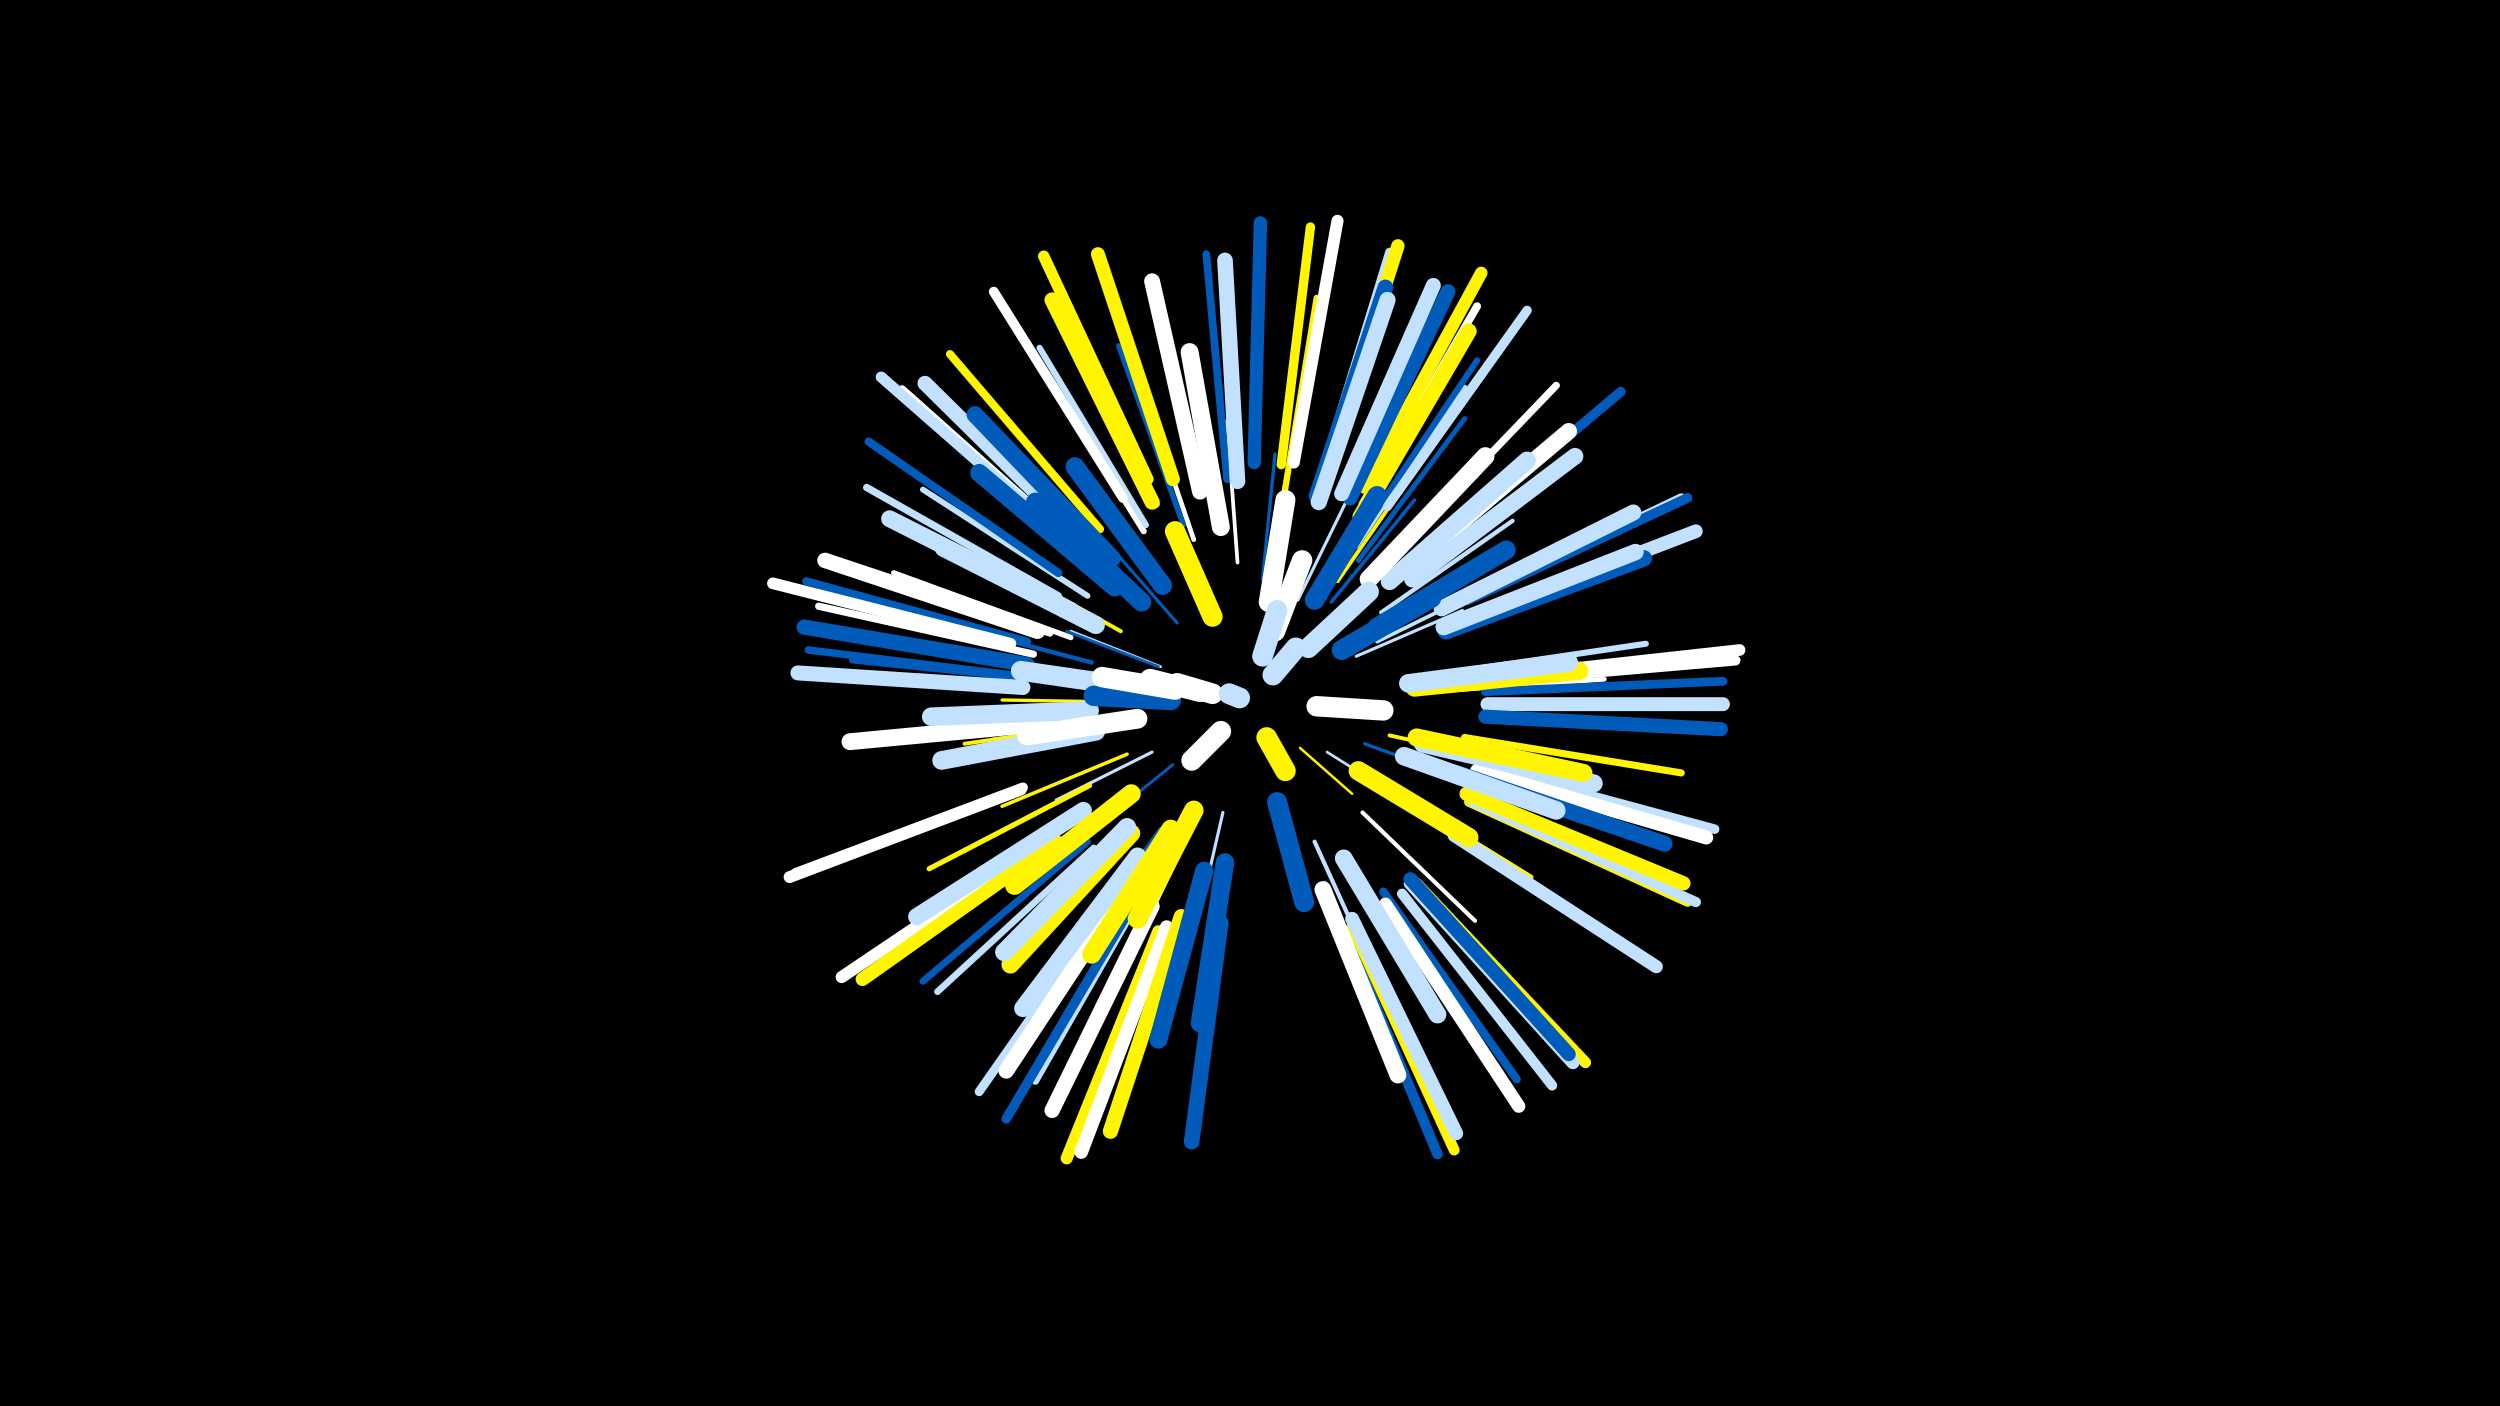 <svg width="1200" height="675" viewBox="-500 -500 1200 675" xmlns="http://www.w3.org/2000/svg"><path d="M-500-500h1200v675h-1200z" fill="#000"/><style>.sparkles path{stroke-linecap:round}</style><g class="sparkles"><path d="M89-166l-11-3" stroke-width="1.0" stroke="#c2e1ff0"/><path d="M124-141l25 22" stroke-width="1.2" stroke="#fff5004"/><path d="M137-139l38 24" stroke-width="1.3" stroke="#c2e1ff9"/><path d="M57-180l-43-17" stroke-width="1.4" stroke="#c2e1ffA"/><path d="M56-180l-44-17" stroke-width="1.4" stroke="#005bbbA"/><path d="M63-133l-37 30" stroke-width="1.4" stroke="#005bbbA"/><path d="M65-201l-34-39" stroke-width="1.5" stroke="#005bbbC"/><path d="M53-139l-46 23" stroke-width="1.5" stroke="#c2e1ffD"/><path d="M87-110l-12 52" stroke-width="1.5" stroke="#c2e1ffE"/><path d="M123-212l24-49" stroke-width="1.5" stroke="#c2e1ffE"/><path d="M151-185l51-22" stroke-width="1.5" stroke="#c2e1ffE"/><path d="M44-152l-55 11" stroke-width="1.6" stroke="#fff500F"/><path d="M155-143l55 20" stroke-width="1.6" stroke="#005bbb10"/><path d="M41-163l-60-1" stroke-width="1.6" stroke="#fff50011"/><path d="M106-222l6-60" stroke-width="1.6" stroke="#005bbb11"/><path d="M139-211l40-49" stroke-width="1.7" stroke="#005bbb13"/><path d="M38-154l-62 9" stroke-width="1.7" stroke="#c2e1ff13"/><path d="M41-138l-60 25" stroke-width="1.7" stroke="#fff50014"/><path d="M161-192l61-30" stroke-width="1.8" stroke="#c2e1ff17"/><path d="M94-230l-5-68" stroke-width="1.8" stroke="#fff17"/><path d="M167-147l68 15" stroke-width="1.9" stroke="#fff50018"/><path d="M32-153l-69 10" stroke-width="1.9" stroke="#fff50018"/><path d="M38-197l-61-34" stroke-width="1.9" stroke="#fff50019"/><path d="M111-233l12-71" stroke-width="1.9" stroke="#c2e1ff1A"/><path d="M142-221l41-59" stroke-width="1.9" stroke="#fff5001A"/><path d="M131-96l30 66" stroke-width="2.0" stroke="#c2e1ff1B"/><path d="M57-102l-44 61" stroke-width="2.0" stroke="#005bbb1C"/><path d="M154-110l54 52" stroke-width="2.0" stroke="#fff1C"/><path d="M68-94l-33 68" stroke-width="2.0" stroke="#fff1D"/><path d="M163-206l63-44" stroke-width="2.1" stroke="#c2e1ff1E"/><path d="M24-182l-76-20" stroke-width="2.1" stroke="#005bbb20"/><path d="M167-121l68 42" stroke-width="2.2" stroke="#fff50020"/><path d="M73-241l-27-79" stroke-width="2.3" stroke="#fff25"/><path d="M185-168l85-6" stroke-width="2.4" stroke="#fff27"/><path d="M152-231l51-68" stroke-width="2.4" stroke="#005bbb27"/><path d="M182-137l82 26" stroke-width="2.4" stroke="#005bbb28"/><path d="M23-123l-77 40" stroke-width="2.5" stroke="#fff50029"/><path d="M14-194l-85-31" stroke-width="2.6" stroke="#fff2E"/><path d="M68-248l-31-86" stroke-width="2.6" stroke="#005bbb2E"/><path d="M151-238l52-76" stroke-width="2.7" stroke="#c2e1ff2F"/><path d="M22-214l-79-51" stroke-width="2.8" stroke="#c2e1ff31"/><path d="M136-76l36 87" stroke-width="2.8" stroke="#005bbb32"/><path d="M5-173l-96-10" stroke-width="2.9" stroke="#005bbb34"/><path d="M195-177l95-14" stroke-width="2.9" stroke="#c2e1ff35"/><path d="M49-245l-51-82" stroke-width="2.9" stroke="#fff36"/><path d="M154-245l55-82" stroke-width="3.0" stroke="#005bbb39"/><path d="M191-199l92-37" stroke-width="3.0" stroke="#fff39"/><path d="M116-260l16-97" stroke-width="3.0" stroke="#fff50039"/><path d="M50-248l-51-85" stroke-width="3.0" stroke="#c2e1ff3A"/><path d="M4-196l-97-33" stroke-width="3.2" stroke="#fff3F"/><path d="M25-93l-75 69" stroke-width="3.2" stroke="#c2e1ff3F"/><path d="M22-96l-79 67" stroke-width="3.3" stroke="#005bbb40"/><path d="M187-106l87 56" stroke-width="3.3" stroke="#fff50041"/><path d="M49-72l-52 91" stroke-width="3.4" stroke="#c2e1ff44"/><path d="M203-146l104 17" stroke-width="3.4" stroke="#fff50044"/><path d="M55-258l-44-95" stroke-width="3.4" stroke="#c2e1ff45"/><path d="M8-214l-92-52" stroke-width="3.5" stroke="#c2e1ff45"/><path d="M174-239l73-76" stroke-width="3.5" stroke="#fff46"/><path d="M-4-186l-103-23" stroke-width="3.5" stroke="#fff47"/><path d="M-6-175l-106-13" stroke-width="3.6" stroke="#005bbb49"/><path d="M89-270l-10-108" stroke-width="3.7" stroke="#005bbb4C"/><path d="M154-258l55-95" stroke-width="3.8" stroke="#fff50"/><path d="M28-246l-72-84" stroke-width="3.9" stroke="#fff50051"/><path d="M-7-192l-106-29" stroke-width="3.9" stroke="#005bbb52"/><path d="M164-72l64 90" stroke-width="4.0" stroke="#005bbb53"/><path d="M8-225l-91-63" stroke-width="4.0" stroke="#005bbb54"/><path d="M17-238l-84-75" stroke-width="4.1" stroke="#fff58"/><path d="M134-271l33-108" stroke-width="4.2" stroke="#c2e1ff5B"/><path d="M213-168l114-5" stroke-width="4.2" stroke="#005bbb5C"/><path d="M35-69l-65 93" stroke-width="4.3" stroke="#c2e1ff5C"/><path d="M204-212l103-49" stroke-width="4.4" stroke="#c2e1ff60"/><path d="M166-257l67-94" stroke-width="4.5" stroke="#c2e1ff63"/><path d="M115-277l14-114" stroke-width="4.5" stroke="#fff50064"/><path d="M205-115l105 48" stroke-width="4.5" stroke="#fff50064"/><path d="M42-63l-59 100" stroke-width="4.6" stroke="#005bbb64"/><path d="M212-132l111 30" stroke-width="4.6" stroke="#c2e1ff65"/><path d="M205-212l105-49" stroke-width="4.7" stroke="#005bbb67"/><path d="M39-261l-62-99" stroke-width="4.7" stroke="#fff67"/><path d="M189-237l89-75" stroke-width="4.7" stroke="#005bbb69"/><path d="M-9-122l-109 41" stroke-width="4.8" stroke="#fff6A"/><path d="M207-115l107 48" stroke-width="4.9" stroke="#c2e1ff6D"/><path d="M173-71l72 92" stroke-width="4.9" stroke="#c2e1ff6E"/><path d="M217-173l116-10" stroke-width="4.9" stroke="#fff6F"/><path d="M145-54l45 108" stroke-width="5.0" stroke="#005bbb71"/><path d="M149-55l49 107" stroke-width="5.2" stroke="#fff50075"/><path d="M12-241l-89-78" stroke-width="5.3" stroke="#c2e1ff79"/><path d="M180-76l81 86" stroke-width="5.4" stroke="#fff5007D"/><path d="M51-270l-50-107" stroke-width="5.5" stroke="#fff5007F"/><path d="M217-175l118-13" stroke-width="5.6" stroke="#fff81"/><path d="M-15-191l-114-29" stroke-width="5.6" stroke="#fff82"/><path d="M-10-121l-111 42" stroke-width="5.7" stroke="#fff86"/><path d="M121-278l21-116" stroke-width="5.8" stroke="#fff87"/><path d="M56-53l-44 109" stroke-width="5.8" stroke="#fff50087"/><path d="M2-97l-98 66" stroke-width="5.8" stroke="#fff88"/><path d="M155-266l56-103" stroke-width="6.0" stroke="#fff5008E"/><path d="M165-66l64 97" stroke-width="6.3" stroke="#fff95"/><path d="M198-99l97 63" stroke-width="6.3" stroke="#c2e1ff96"/><path d="M177-76l78 86" stroke-width="6.4" stroke="#c2e1ff98"/><path d="M102-278l3-115" stroke-width="6.4" stroke="#005bbb9A"/><path d="M136-272l35-110" stroke-width="6.4" stroke="#fff5009A"/><path d="M60-55l-41 108" stroke-width="6.5" stroke="#fff9D"/><path d="M207-204l107-41" stroke-width="6.6" stroke="#c2e1ff9E"/><path d="M149-59l50 103" stroke-width="6.6" stroke="#c2e1ff9F"/><path d="M7-96l-93 66" stroke-width="6.6" stroke="#fff5009F"/><path d="M63-270l-36-108" stroke-width="6.7" stroke="#fff500A0"/><path d="M209-130l110 32" stroke-width="6.7" stroke="#fffA1"/><path d="M177-78l76 84" stroke-width="6.7" stroke="#005bbbA1"/><path d="M214-162l113 0" stroke-width="6.7" stroke="#c2e1ffA2"/><path d="M213-156l113 6" stroke-width="6.8" stroke="#005bbbA3"/><path d="M204-119l104 43" stroke-width="6.9" stroke="#fff500A5"/><path d="M148-261l47-99" stroke-width="7.2" stroke="#005bbbAE"/><path d="M144-263l44-100" stroke-width="7.2" stroke="#c2e1ffAF"/><path d="M22-239l-78-77" stroke-width="7.2" stroke="#c2e1ffAF"/><path d="M-9-170l-108-7" stroke-width="7.2" stroke="#c2e1ffB0"/><path d="M-7-181l-107-18" stroke-width="7.3" stroke="#005bbbB1"/><path d="M53-65l-48 98" stroke-width="7.3" stroke="#fffB1"/><path d="M67-60l-34 103" stroke-width="7.3" stroke="#fff500B3"/><path d="M53-259l-48-97" stroke-width="7.3" stroke="#fff500B3"/><path d="M-2-197l-102-34" stroke-width="7.4" stroke="#fffB4"/><path d="M94-269l-6-106" stroke-width="7.5" stroke="#c2e1ffB6"/><path d="M86-57l-14 105" stroke-width="7.5" stroke="#005bbbB7"/><path d="M41-74l-58 88" stroke-width="7.5" stroke="#fffB7"/><path d="M199-129l100 34" stroke-width="7.6" stroke="#005bbbB9"/><path d="M132-262l33-100" stroke-width="7.6" stroke="#005bbbB9"/><path d="M76-264l-23-101" stroke-width="7.6" stroke="#fffBB"/><path d="M153-252l52-89" stroke-width="7.6" stroke="#fff500BC"/><path d="M192-208l92-46" stroke-width="7.7" stroke="#c2e1ffBE"/><path d="M133-259l33-97" stroke-width="7.8" stroke="#c2e1ffBF"/><path d="M176-228l77-65" stroke-width="7.9" stroke="#fffC2"/><path d="M194-197l95-35" stroke-width="7.9" stroke="#005bbbC2"/><path d="M193-199l92-36" stroke-width="7.9" stroke="#c2e1ffC4"/><path d="M178-222l78-59" stroke-width="8.0" stroke="#c2e1ffC7"/><path d="M14-207l-87-44" stroke-width="8.1" stroke="#c2e1ffC7"/><path d="M4-153l-96 9" stroke-width="8.1" stroke="#fffC9"/><path d="M135-73l36 89" stroke-width="8.1" stroke="#fffC9"/><path d="M34-232l-66-69" stroke-width="8.1" stroke="#005bbbCA"/><path d="M20-111l-80 51" stroke-width="8.2" stroke="#c2e1ffCB"/><path d="M46-89l-55 73" stroke-width="8.4" stroke="#c2e1ffD0"/><path d="M167-221l66-58" stroke-width="8.5" stroke="#c2e1ffD3"/><path d="M145-88l45 75" stroke-width="8.5" stroke="#c2e1ffD5"/><path d="M86-247l-15-84" stroke-width="8.6" stroke="#fffD7"/><path d="M35-218l-65-55" stroke-width="8.6" stroke="#005bbbD7"/><path d="M43-100l-58 63" stroke-width="8.6" stroke="#fff500D7"/><path d="M183-143l82 19" stroke-width="8.6" stroke="#c2e1ffD8"/><path d="M41-103l-59 60" stroke-width="8.7" stroke="#c2e1ffD9"/><path d="M78-82l-22 81" stroke-width="8.7" stroke="#005bbbD9"/><path d="M26-200l-73-37" stroke-width="8.7" stroke="#c2e1ffDA"/><path d="M180-146l80 17" stroke-width="8.7" stroke="#fff500DB"/><path d="M157-222l56-59" stroke-width="8.7" stroke="#fffDB"/><path d="M179-170l79-8" stroke-width="8.8" stroke="#fff500DE"/><path d="M174-137l73 26" stroke-width="8.9" stroke="#c2e1ffDF"/><path d="M88-86l-12 77" stroke-width="8.9" stroke="#005bbbDF"/><path d="M176-172l77-10" stroke-width="8.9" stroke="#c2e1ffE0"/><path d="M23-159l-76 3" stroke-width="8.9" stroke="#c2e1ffE0"/><path d="M26-149l-74 14" stroke-width="9.0" stroke="#c2e1ffE1"/><path d="M161-199l62-37" stroke-width="9.1" stroke="#005bbbE4"/><path d="M43-119l-56 44" stroke-width="9.1" stroke="#fff500E4"/><path d="M62-102l-38 60" stroke-width="9.1" stroke="#fff500E5"/><path d="M58-219l-42-57" stroke-width="9.1" stroke="#005bbbE5"/><path d="M48-211l-51-48" stroke-width="9.1" stroke="#005bbbE5"/><path d="M152-130l53 32" stroke-width="9.3" stroke="#fff500EC"/><path d="M131-212l30-50" stroke-width="9.4" stroke="#005bbbEE"/><path d="M73-111l-27 52" stroke-width="9.4" stroke="#fff500EE"/><path d="M45-170l-55-8" stroke-width="9.5" stroke="#c2e1ffF0"/><path d="M46-155l-53 8" stroke-width="9.5" stroke="#fffF0"/><path d="M144-188l43-25" stroke-width="9.6" stroke="#005bbbF2"/><path d="M113-115l13 48" stroke-width="9.6" stroke="#005bbbF3"/><path d="M109-211l8-49" stroke-width="9.6" stroke="#fffF3"/><path d="M82-204l-18-41" stroke-width="9.7" stroke="#fff500F5"/><path d="M128-189l29-27" stroke-width="9.7" stroke="#c2e1ffF7"/><path d="M62-164l-37-2" stroke-width="9.8" stroke="#005bbbF8"/><path d="M112-197l13-34" stroke-width="9.8" stroke="#fffF8"/><path d="M64-169l-35-6" stroke-width="9.8" stroke="#fffF8"/><path d="M132-161l32 2" stroke-width="9.8" stroke="#fffFA"/><path d="M76-168l-24-6" stroke-width="9.9" stroke="#fffFC"/><path d="M106-185l7-22" stroke-width="9.9" stroke="#c2e1ffFC"/><path d="M86-149l-14 14" stroke-width="9.9" stroke="#fffFD"/><path d="M108-146l9 16" stroke-width="9.9" stroke="#fff500FD"/><path d="M82-167l-17-5" stroke-width="9.9" stroke="#fffFD"/><path d="M111-176l11-13" stroke-width="10.0" stroke="#c2e1ffFD"/><path d="M95-165l-5-2" stroke-width="10.0" stroke="#c2e1ffFE"/></g></svg>